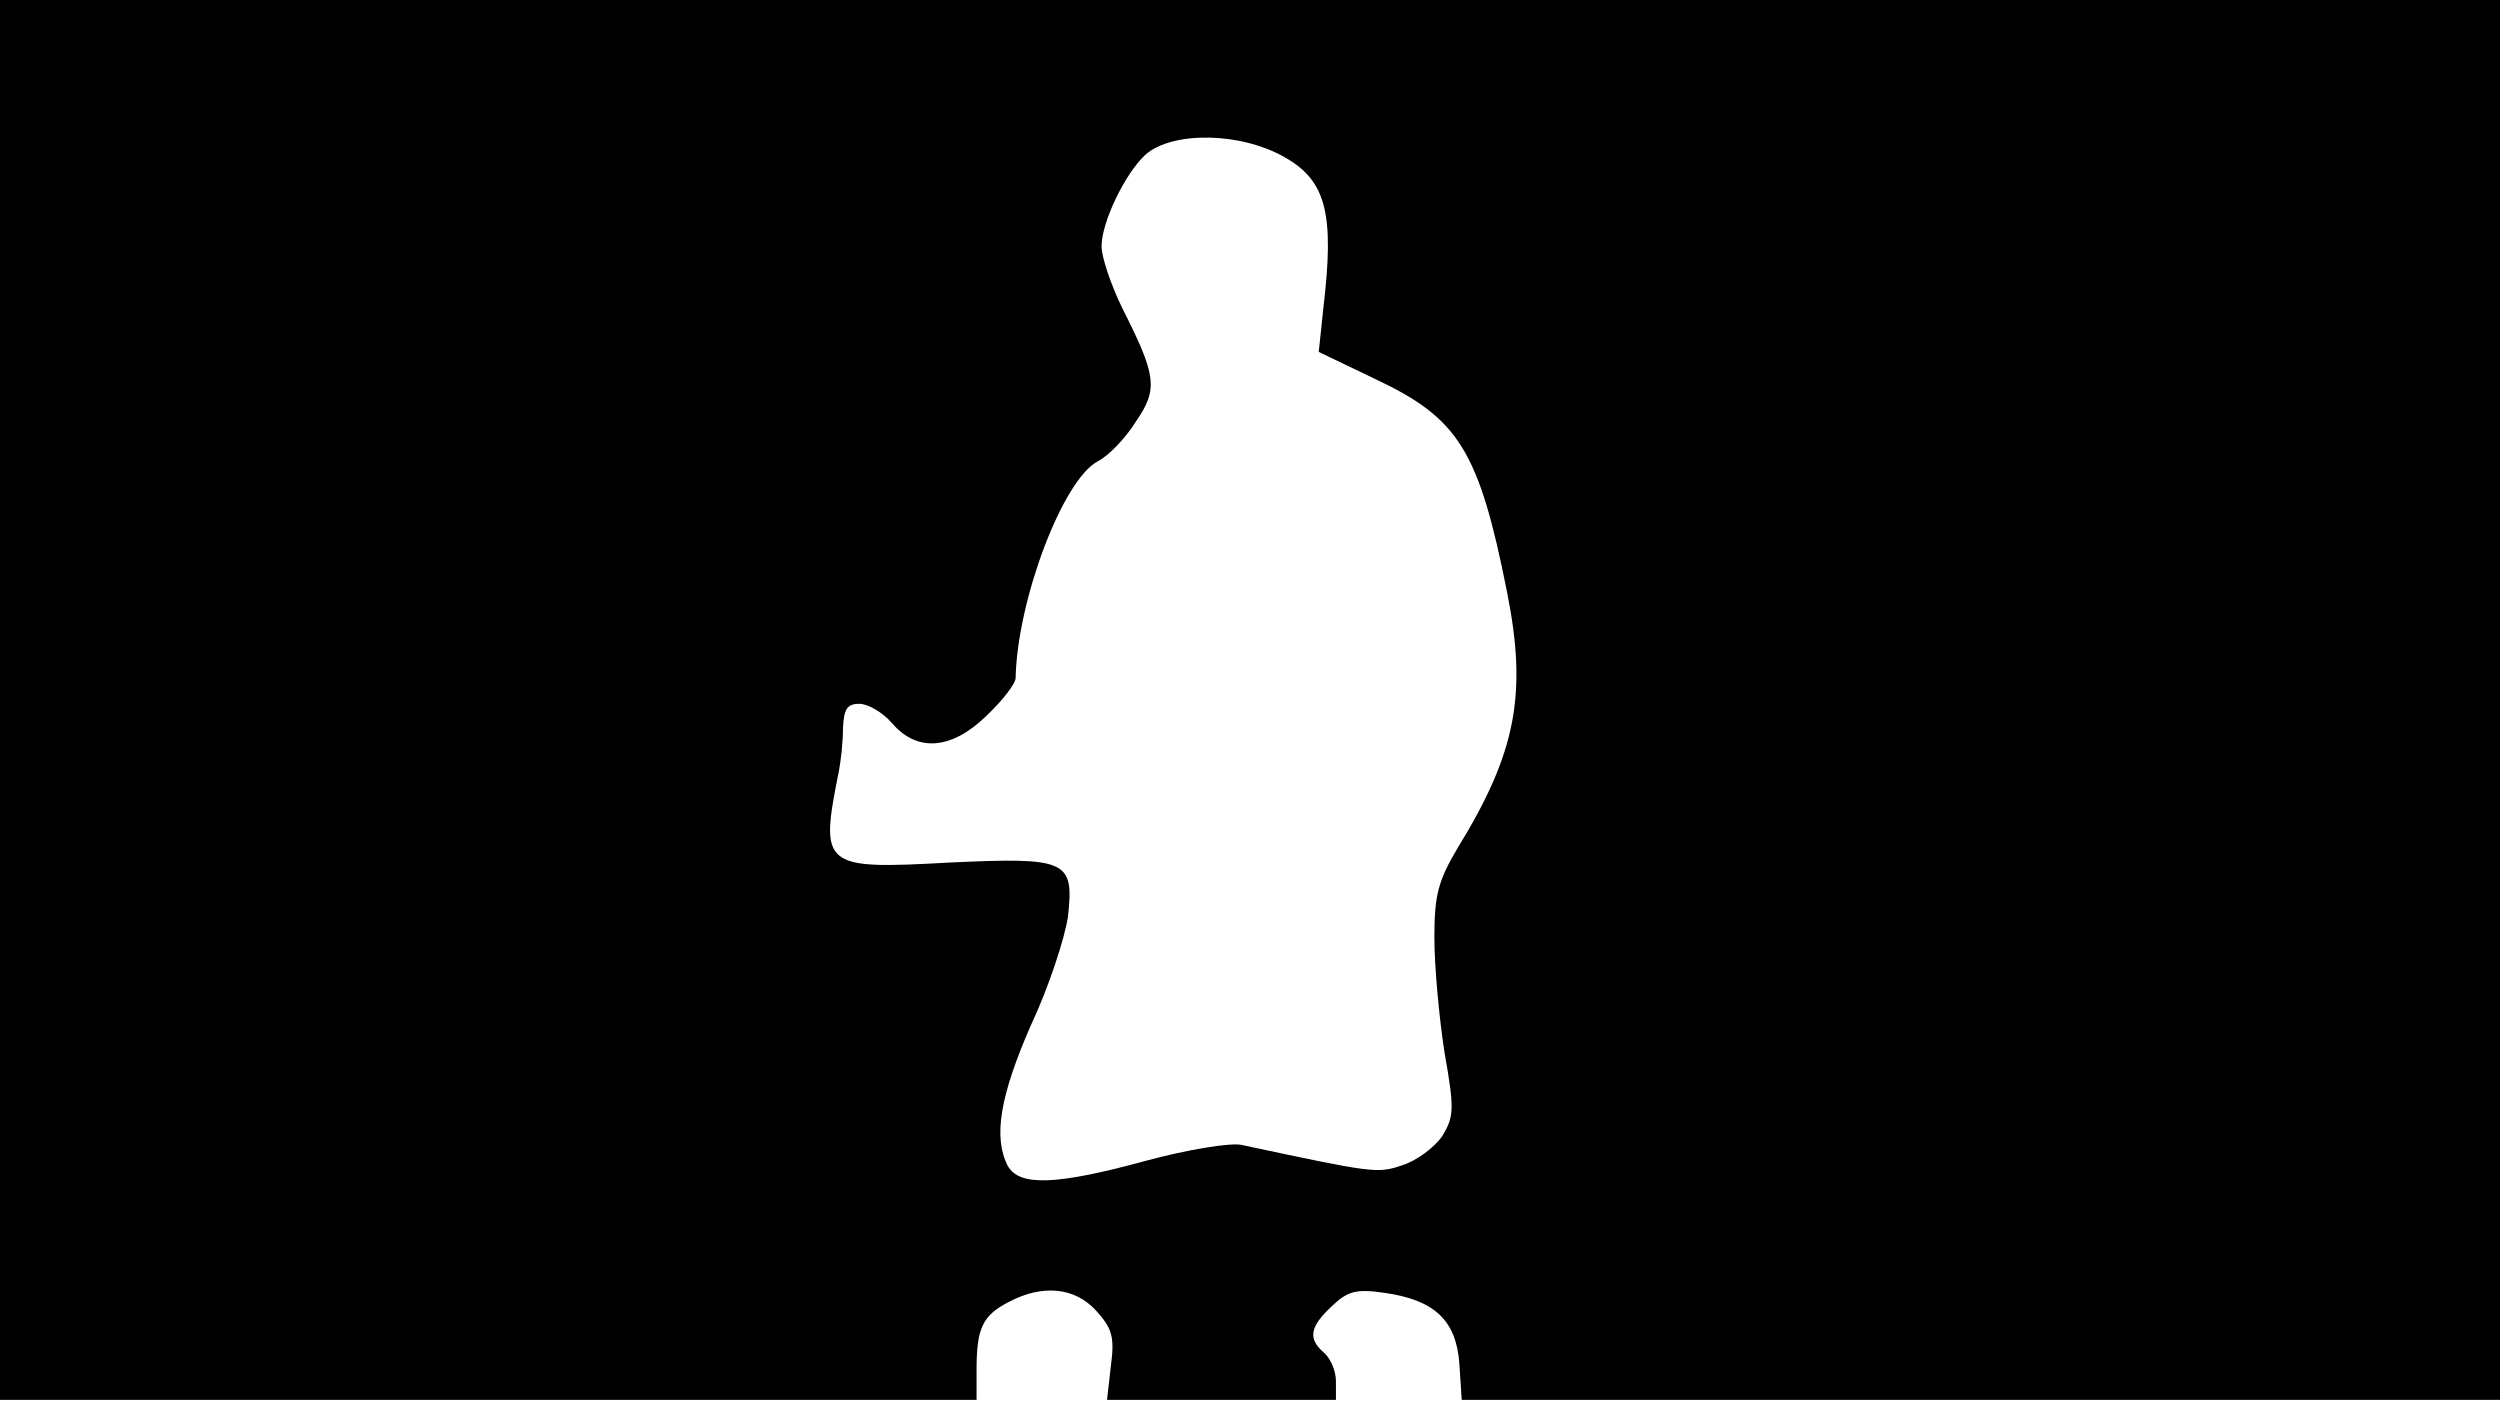 <svg version="1.0" xmlns="http://www.w3.org/2000/svg"
 width="668px" style="transform:scale(1,1.001);" height="375.75px" viewBox="0 0 320 180"
 preserveAspectRatio="xMidYMid meet">
<g transform="translate(0,180) scale(0.1,-0.1)"
fill="#000000" stroke="none">
<path d="M0 905 l0 -895 625 0 625 0 0 39 c0 53 8 69 41 86 43 23 85 19 112 -11 20 -22
24 -33 19 -70 l-5 -44 147 0 146 0 0 24 c0 13 -7 29 -15 36 -21 18 -19 33 10
60 20 19 31 22 66 17 65 -9 93 -35 97 -91 l3 -46 665 0 664 0 0 895 0 895
-1600 0 -1600 0 0 -895z m1646 693 c52 -30 62 -73 48 -191 l-6 -57 73 -35
c106 -50 132 -91 168 -272 26 -130 12 -205 -63 -327 -25 -42 -30 -60 -30 -115
0 -36 6 -102 13 -147 13 -73 12 -82 -3 -107 -10 -14 -32 -31 -51 -37 -32 -11
-37 -10 -206 26 -14 3 -69 -6 -121 -20 -117 -32 -163 -33 -178 -7 -19 37 -10
90 30 181 23 49 43 111 47 138 8 72 -1 76 -152 69 -163 -9 -166 -6 -141 118 2
11 5 35 5 53 1 25 5 32 21 32 11 0 30 -11 42 -25 32 -37 76 -34 121 10 21 20
37 41 37 48 2 99 60 253 105 277 14 7 36 30 49 51 29 42 26 59 -18 146 -14 29
-26 64 -26 78 0 31 30 93 56 117 35 31 124 29 180 -4z"/>
</g>
</svg>
